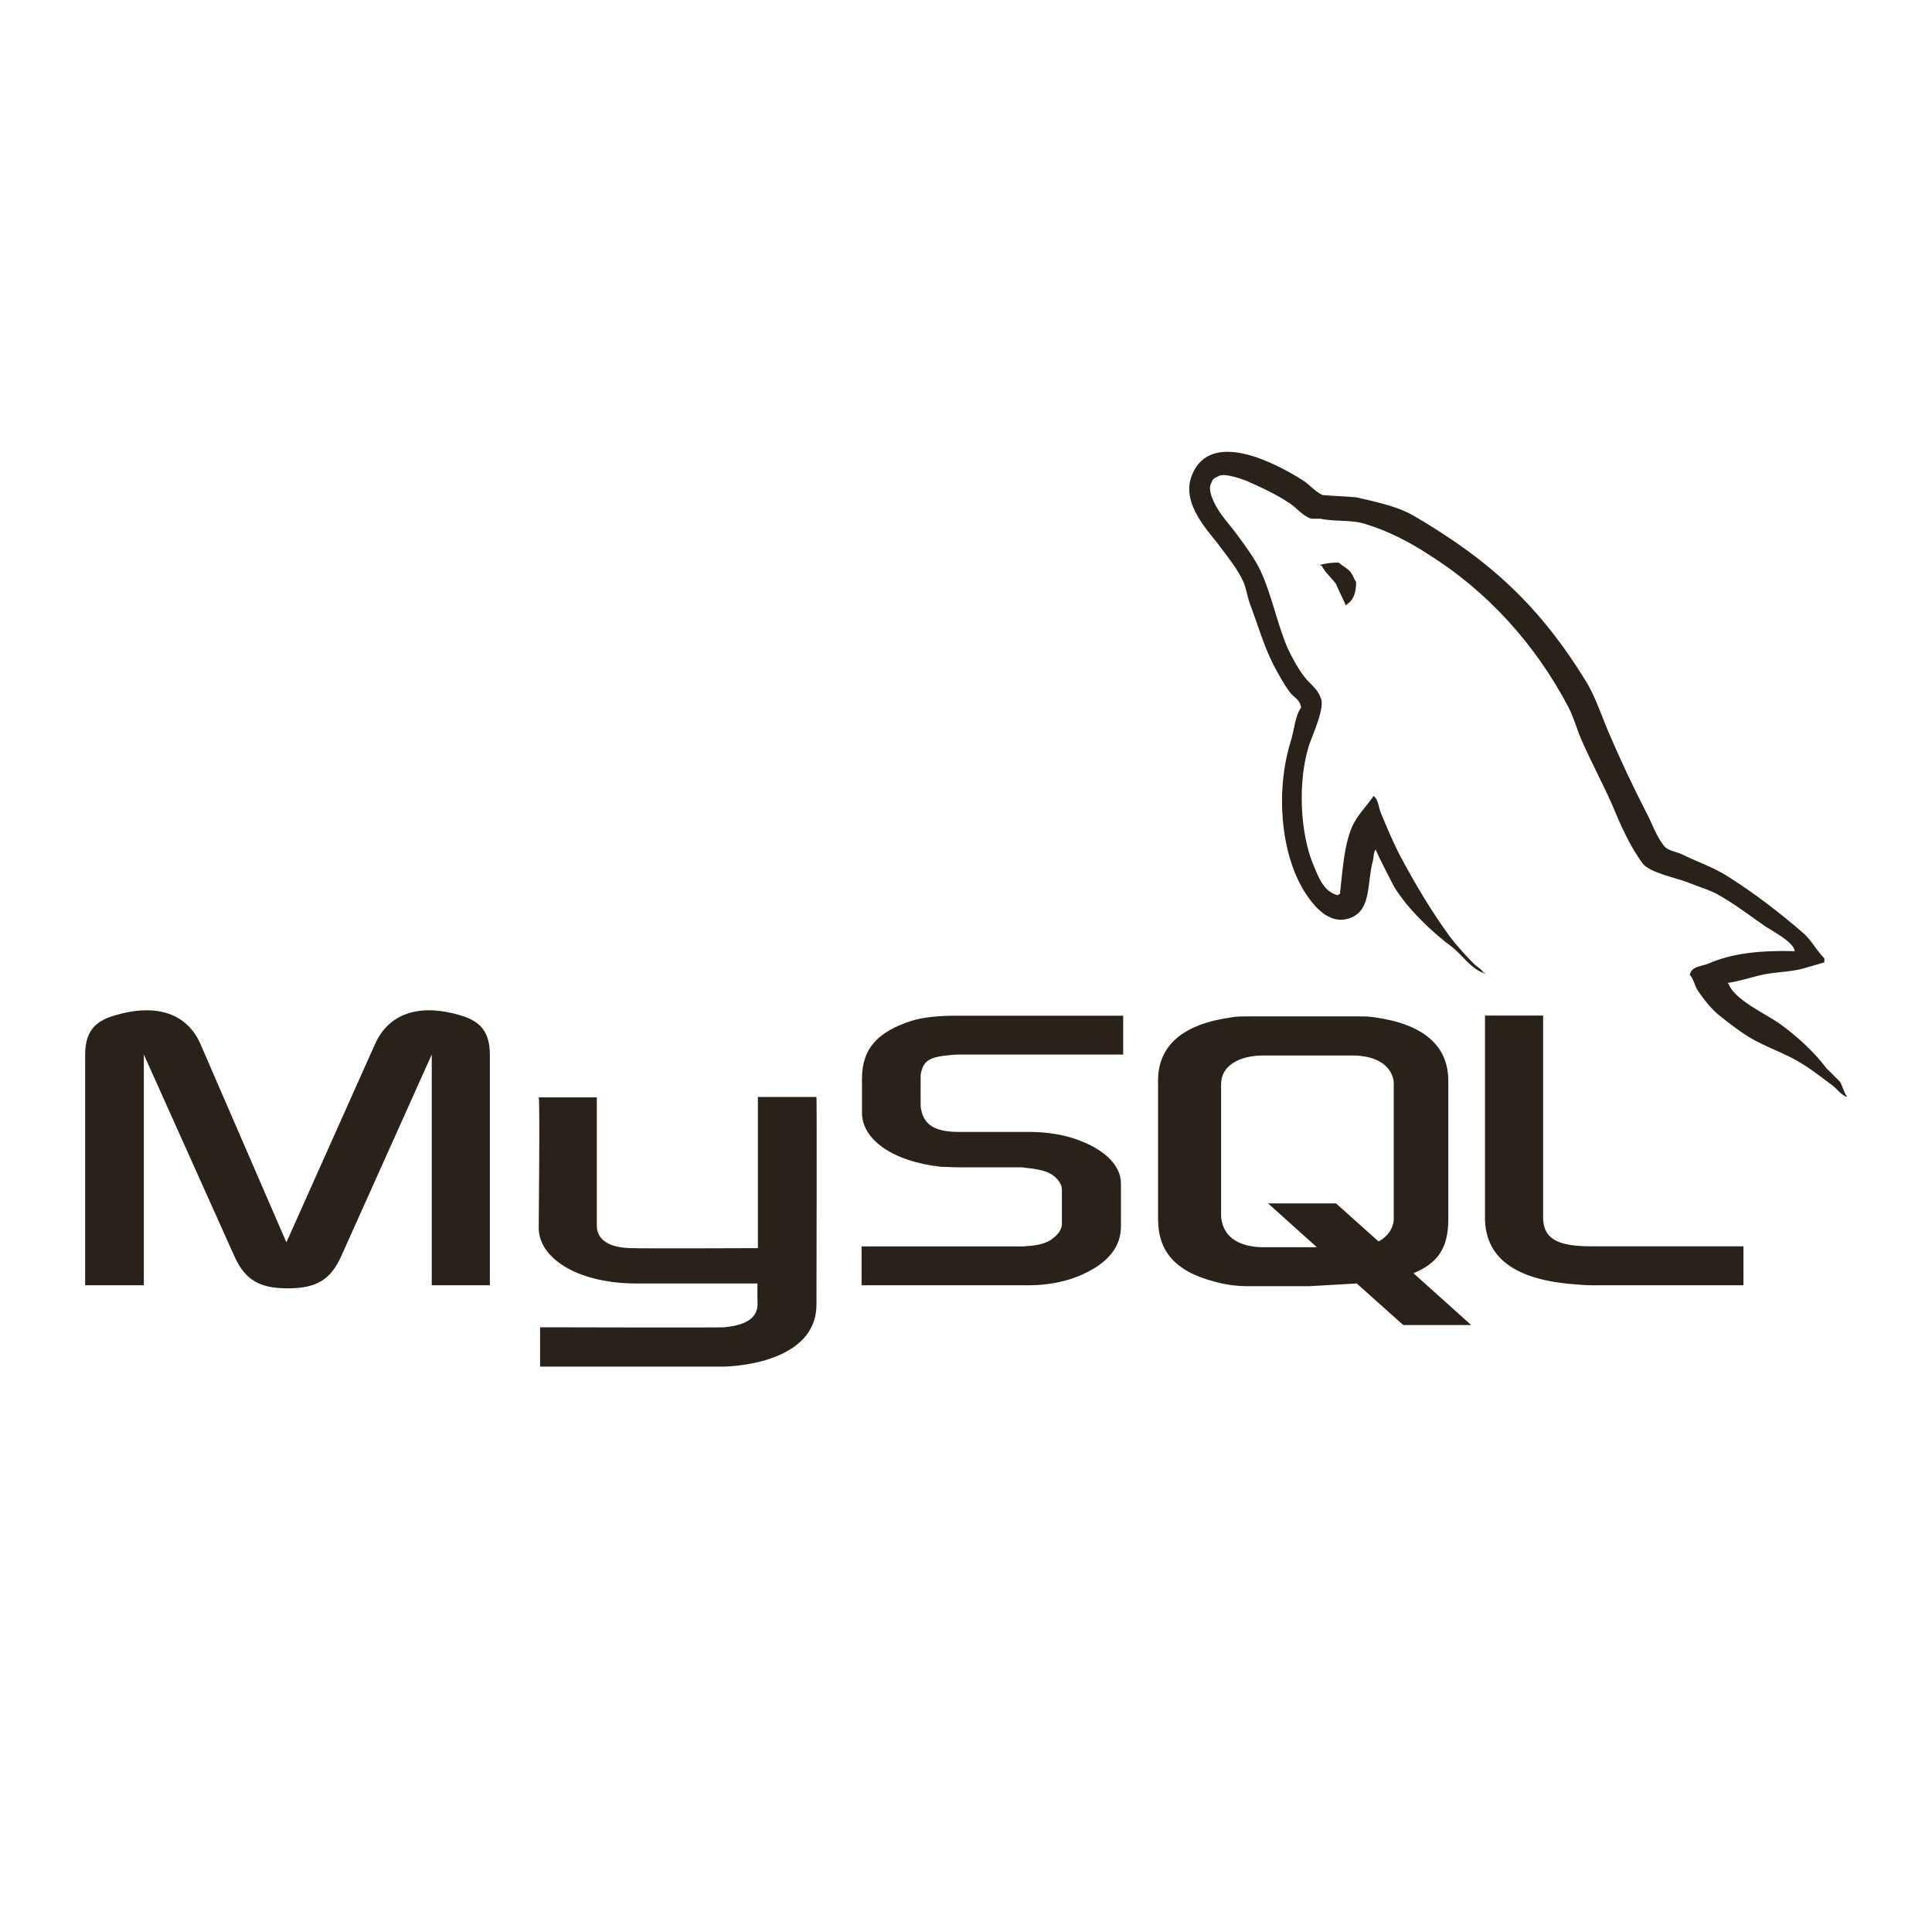 <?xml version="1.0" encoding="UTF-8"?>
<svg id="Calque_1" xmlns="http://www.w3.org/2000/svg" version="1.1" viewBox="0 0 2500 2500">
  <!-- Generator: Adobe Illustrator 29.5.1, SVG Export Plug-In . SVG Version: 2.1.0 Build 141)  -->
  <defs>
    <style>
      .st0 {
        fill: #2a2118;
        fill-rule: evenodd;
      }
    </style>
  </defs>
  <path class="st0" d="M110.3,1663.1h75.8v-298.6l116.9,260.4c13.9,31.2,32.4,42.2,69.4,42.2s55.6-11,69.4-42.2l116.9-260.4v298.6h75.2v-298c0-28.9-11.6-42.8-35.3-50.4-57.3-17.9-96.1-2.3-113.4,36.5l-114.6,256.4-111.1-256.4c-16.8-38.8-56.1-54.4-113.4-36.5-24.3,7.5-35.9,21.4-35.9,50.4v298h0ZM697.1,1420h75.2v164.4c-.6,9.2,2.9,30.1,44.6,30.7,20.8.6,162.6,0,163.8,0v-195.6h75.8c.6,0,0,266.8,0,267.9.6,66-81.6,79.8-119.2,81h-238.4v-50.9s237.8.6,238.4,0c48.6-4.6,42.8-28.9,42.8-37v-19.7h-160.3c-74.7-1.1-122.1-33.6-122.7-71.2,0-3.5,1.7-167.8,0-169.5h0ZM2322.6,1230.8c-46.3-1.2-81.6,2.9-112.3,16.2-8.7,3.5-22,3.5-23.7,14.5,4.6,4.6,5.8,12.1,9.2,18.5,7.5,11.6,19.7,27.2,30.7,35.3,11.6,9.3,23.7,18.5,36.5,26.6,23.2,13.9,48.6,21.4,70,35.3,13.3,8.1,26,18.5,38.8,27.8,5.8,4.6,10.4,11.6,17.9,14.5v-1.1c-4-5.2-5.2-12.7-8.7-18.5l-17.4-17.4c-16.8-22-38.2-41.7-60.8-57.9-17.9-12.7-58.4-30.7-66-51.5-.6-.6-1.2-.6-1.2-1.2,12.7-1.8,27.8-6.4,39.4-9.3,19.7-5.2,37.6-4,57.9-9.2,9.3-2.9,18.5-5.2,27.8-8.1v-5.2c-10.4-10.4-17.4-24.9-28.9-34.1-29.5-25.5-61.9-50.3-94.9-71.2-18.5-12.2-41.1-19.7-60.8-29.5-6.4-2.9-18-4.6-22.6-10.4-10.4-12.7-15.6-29.5-23.7-44.6-17-33-32.8-66.6-47.4-100.7-9.8-22.6-16.8-45.1-28.9-66-60.2-98.4-124.4-158-224.5-216.4-21.4-12.2-46.9-17.4-74.1-23.7-14.5-1.2-28.9-1.7-43.4-2.9-8.7-3.5-17.9-14.5-26.6-19.7-33-20.8-118.1-66.5-142.4-6.4-15.6,37.6,23.2,74.7,37,93.8,9.9,13.3,22,28.4,28.9,43.4,4.6,9.8,5.2,19.7,9.2,30.1,9.8,26,17.9,54.4,30.1,78.1,6.4,12.2,13.3,24.9,21.4,35.9,4.6,6.4,13.3,9.3,14.5,19.7-8.1,11.6-8.7,28.9-13.3,43.4-20.3,65.4-12.7,145.8,17.4,194.4,9.3,14.5,30.7,46.3,60.8,34.1,26-11,20.2-43.4,27.8-72.9,1.8-6.4.6-11,4-15.6v1.2c7.5,16.2,15.6,31.8,23.7,47.4,17.4,28.4,48.6,58.5,75.2,78.1,13.3,10.4,24.3,28.4,42.2,34.1v-1.2h-1.7c-3.5-5.2-8.7-7.5-12.7-11.6-10.4-10.4-22-23.2-30.7-34.7-23.7-32.4-45.1-68.3-64.8-105.3-9.3-17.9-17.4-37.6-24.9-55.5-2.9-6.9-2.9-17.4-9.3-21.4-8.7,13.3-20.8,24.3-27.8,39.9-10.4,24.9-12.1,55.5-15.6,86.8-2.3,1.2-1.8.6-2.9,1.7-18.5-4.6-24.9-23.7-31.8-39.9-16.8-41.1-20.3-107.1-5.2-154.5,4-12.2,22-50.3,14.5-61.9-3.5-11-14.5-17.9-20.8-26.6-8.1-10.4-15.6-24.3-21.4-36.5-13.9-32.4-20.3-68.3-35.3-100.7-7.5-15.6-19.1-31.3-28.9-44.6-11-15.6-23.2-26.6-31.8-45.1-2.9-6.4-6.9-16.8-2.9-23.7,1.7-4.6,3.5-6.4,8.1-8.1,7.5-5.8,28.9,2.3,37,5.2,20.8,9.3,38.8,17.4,56.7,29.5,8.7,5.8,17.4,16.8,27.8,19.7h11.6c18.5,4,39.3,1.2,56.7,6.4,30.7,9.2,58.4,23.7,83.3,39.9,76.4,48,138.3,116.3,181.1,197.9,6.9,13.3,9.8,25.5,15.6,39.4,12.2,28.4,27.8,57.3,39.9,84.5,11.6,27.8,23.7,55.6,40.5,78.1,9.3,12.2,44,18.5,59.6,24.9,11,4.6,28.9,9.8,39.4,16.2,20.2,11.6,39.3,26,58.4,39.4,9.2,6.4,38.2,20.9,39.3,33h.2Z"/>
  <path class="st0" d="M1732.3,727.9c-8,0-16,1-23.7,2.9v1.2h1.7c4.6,9.3,12.7,15.6,18.5,23.7,4,9.3,8.7,18.5,12.7,27.8l1.7-1.7c8.1-5.2,11.6-14.5,11.6-28.9-2.9-3.5-3.5-7.5-6.4-11.6-4.1-5.8-11-8.7-16.2-13.3h.1Z"/>
  <path class="st0" d="M1114.9,1663.1h217c25.5,0,50.3-5.2,70-14.5,32.4-15,48.6-35.3,48.6-61.9v-55.5c0-21.4-18.5-42.2-53.8-55.5-19.1-7.5-42.3-11-64.8-11h-91.4c-30.7,0-45.1-9.3-48.6-29.5-.6-2.3-.6-4.6-.6-6.9v-34.1c0-2.3,0-4,.6-6.4,3.5-15.6,11.6-20.3,38.2-22.6,2.3,0,5.2-.6,7.5-.6h215.8v-50.3h-212.4c-30.7,0-46.3,2.3-60.8,6.4-45.1,14.5-64.8,36.5-64.8,75.2v44c0,34.1,38.8,63.1,103,70,7.5,0,14.5.6,22,.6h78.1c2.9,0,5.8,0,8.1.6,24.3,2.3,34.1,6.4,41.7,15,4,4.6,5.8,8.7,5.8,13.9v44c0,5.2-3.5,12.2-11,17.9-6.4,5.8-17.4,9.3-31.8,10.4-2.9,0-5.2.6-8.1.6h-208.3v50.3h0ZM1921.5,1575.1c0,52.1,38.2,81,116.3,86.8,6.9.6,14.5,1.2,21.4,1.2h196.8v-50.4h-197.9c-44.6,0-61.3-11-61.3-37.6v-261h-75.2v261h-.1ZM1498.5,1578v-179.4c0-45.7,31.8-73.5,95.5-82.2,6.4-1.2,13.9-1.2,20.3-1.2h143.5c6.9,0,13.3,0,20.8,1.2,63.1,8.7,95.5,36.5,95.5,82.2v179.4c0,37.1-13.9,56.7-45.1,69.5l74.7,67.1h-87.9l-60.2-53.8-60.8,3.5h-80.4c-13.9,0-28.4-1.7-44.6-6.4-48-12.7-71.2-38.2-71.2-79.9h-.1ZM1580.1,1573.4c0,2.9.6,5.2,1.2,8.1,4.6,20.8,24.3,32.4,53.8,32.4h68.9l-63.1-56.7h87.9l55,49.2c9.9-5.2,16.8-13.3,19.1-23.7.6-2.9.6-5.2.6-7.5v-172.4c0-1.8,0-4-.6-6.4-4.6-19.7-24.3-30.6-53.2-30.6h-114.6c-33.6,0-55,14.5-55,37v170.7h0Z"/>
</svg>